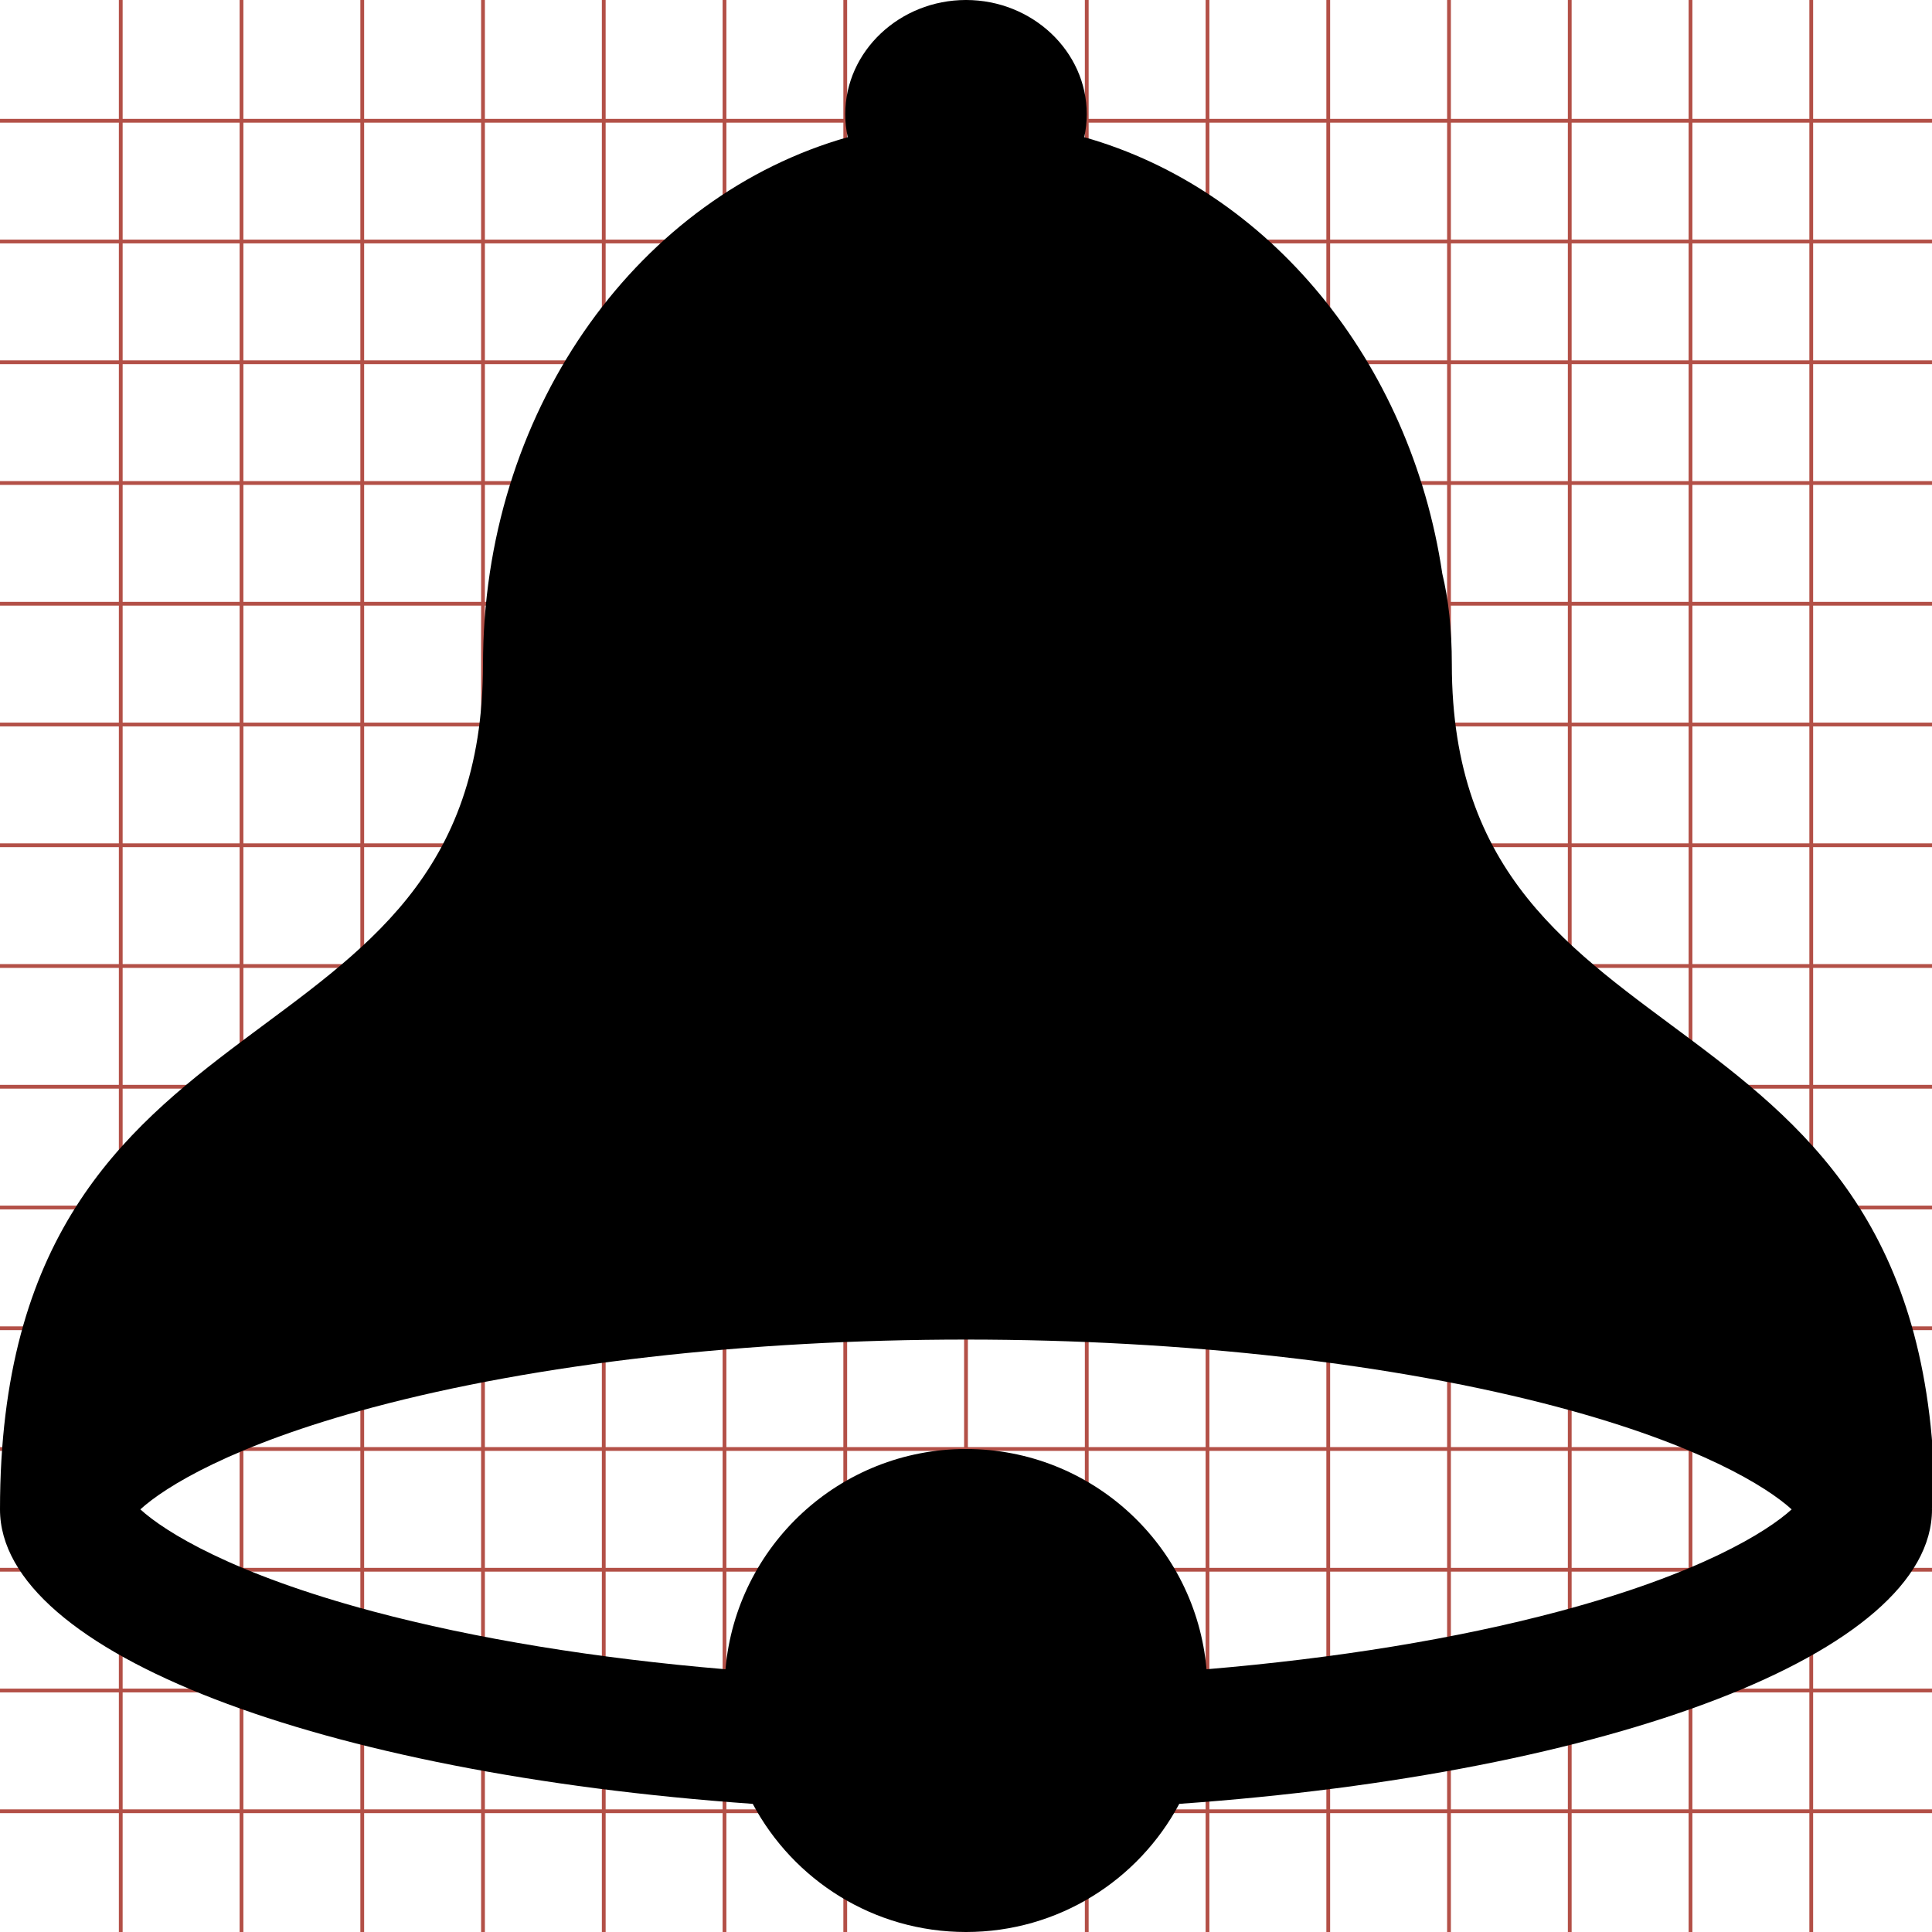 <?xml version="1.0" encoding="utf-8"?> <!-- Generator: IcoMoon.io --> <!DOCTYPE svg PUBLIC "-//W3C//DTD SVG 1.1//EN" "http://www.w3.org/Graphics/SVG/1.1/DTD/svg11.dtd"> <svg width="512" height="512" viewBox="0 0 512 512" xmlns="http://www.w3.org/2000/svg" xmlns:xlink="http://www.w3.org/1999/xlink" fill="#000000"><g class="svgGrid" id="svgGrid"><line stroke-width="1" stroke="#B35047" x1="32" x2="32" y1="0" y2="512"></line><line stroke-width="1" stroke="#B35047" x1="64" x2="64" y1="0" y2="512"></line><line stroke-width="1" stroke="#B35047" x1="96" x2="96" y1="0" y2="512"></line><line stroke-width="1" stroke="#B35047" x1="128" x2="128" y1="0" y2="512"></line><line stroke-width="1" stroke="#B35047" x1="160" x2="160" y1="0" y2="512"></line><line stroke-width="1" stroke="#B35047" x1="192" x2="192" y1="0" y2="512"></line><line stroke-width="1" stroke="#B35047" x1="224" x2="224" y1="0" y2="512"></line><line stroke-width="1" stroke="#B35047" x1="256" x2="256" y1="0" y2="512"></line><line stroke-width="1" stroke="#B35047" x1="288" x2="288" y1="0" y2="512"></line><line stroke-width="1" stroke="#B35047" x1="320" x2="320" y1="0" y2="512"></line><line stroke-width="1" stroke="#B35047" x1="352" x2="352" y1="0" y2="512"></line><line stroke-width="1" stroke="#B35047" x1="384" x2="384" y1="0" y2="512"></line><line stroke-width="1" stroke="#B35047" x1="416" x2="416" y1="0" y2="512"></line><line stroke-width="1" stroke="#B35047" x1="448" x2="448" y1="0" y2="512"></line><line stroke-width="1" stroke="#B35047" x1="480" x2="480" y1="0" y2="512"></line><line stroke-width="1" stroke="#B35047" x1="0" x2="512" y1="32" y2="32"></line><line stroke-width="1" stroke="#B35047" x1="0" x2="512" y1="64" y2="64"></line><line stroke-width="1" stroke="#B35047" x1="0" x2="512" y1="96" y2="96"></line><line stroke-width="1" stroke="#B35047" x1="0" x2="512" y1="128" y2="128"></line><line stroke-width="1" stroke="#B35047" x1="0" x2="512" y1="160" y2="160"></line><line stroke-width="1" stroke="#B35047" x1="0" x2="512" y1="192" y2="192"></line><line stroke-width="1" stroke="#B35047" x1="0" x2="512" y1="224" y2="224"></line><line stroke-width="1" stroke="#B35047" x1="0" x2="512" y1="256" y2="256"></line><line stroke-width="1" stroke="#B35047" x1="0" x2="512" y1="288" y2="288"></line><line stroke-width="1" stroke="#B35047" x1="0" x2="512" y1="320" y2="320"></line><line stroke-width="1" stroke="#B35047" x1="0" x2="512" y1="352" y2="352"></line><line stroke-width="1" stroke="#B35047" x1="0" x2="512" y1="384" y2="384"></line><line stroke-width="1" stroke="#B35047" x1="0" x2="512" y1="416" y2="416"></line><line stroke-width="1" stroke="#B35047" x1="0" x2="512" y1="448" y2="448"></line><line stroke-width="1" stroke="#B35047" x1="0" x2="512" y1="480" y2="480"></line>Bundle</g><path d="M 512.75,400.00c0.00-144.00-128.00-112.00-128.00-224.00c0.00-9.28-0.894-17.21-2.524-23.964c-8.415-56.509-46.078-101.86-94.886-115.68 c 0.433-1.974, 0.66-4.016, 0.66-6.105C 288.00,13.612, 273.60,0.00, 256.00,0.00c-17.60,0.00-32.00,13.612-32.00,30.25c0.00,2.09, 0.228,4.132, 0.66,6.105 c-54.735,15.499-95.457,70.649-96.627,136.721c-0.02,0.96-0.033,1.932-0.033,2.923C 128.00,288.00,0.00,256.00,0.00,400.00 c0.00,38.113, 85.295,69.998, 199.485,78.04C 210.247,498.242, 231.513,512.00, 256.00,512.00s 45.754-13.758, 56.515-33.96 C 426.705,469.998, 512.00,438.113, 512.00,400.00c0.00-0.114-0.013-0.228-0.014-0.341L 512.75,400.00z M 413.123,427.048 c-27.115,7.235-59.079,12.438-93.384,15.324C 316.887,409.663, 289.448,384.00, 256.00,384.00s-60.887,25.663-63.739,58.372 c-34.304-2.886-66.269-8.089-93.384-15.324C 61.562,417.091, 43.722,405.953, 37.193,400.00c 6.529-5.953, 24.369-17.091, 61.684-27.048 C 142.263,361.376, 198.063,355.00, 256.00,355.00s 113.737,6.376, 157.123,17.952c 37.315,9.957, 55.155,21.095, 61.684,27.048 C 468.278,405.953, 450.438,417.091, 413.123,427.048z" ></path></svg>
